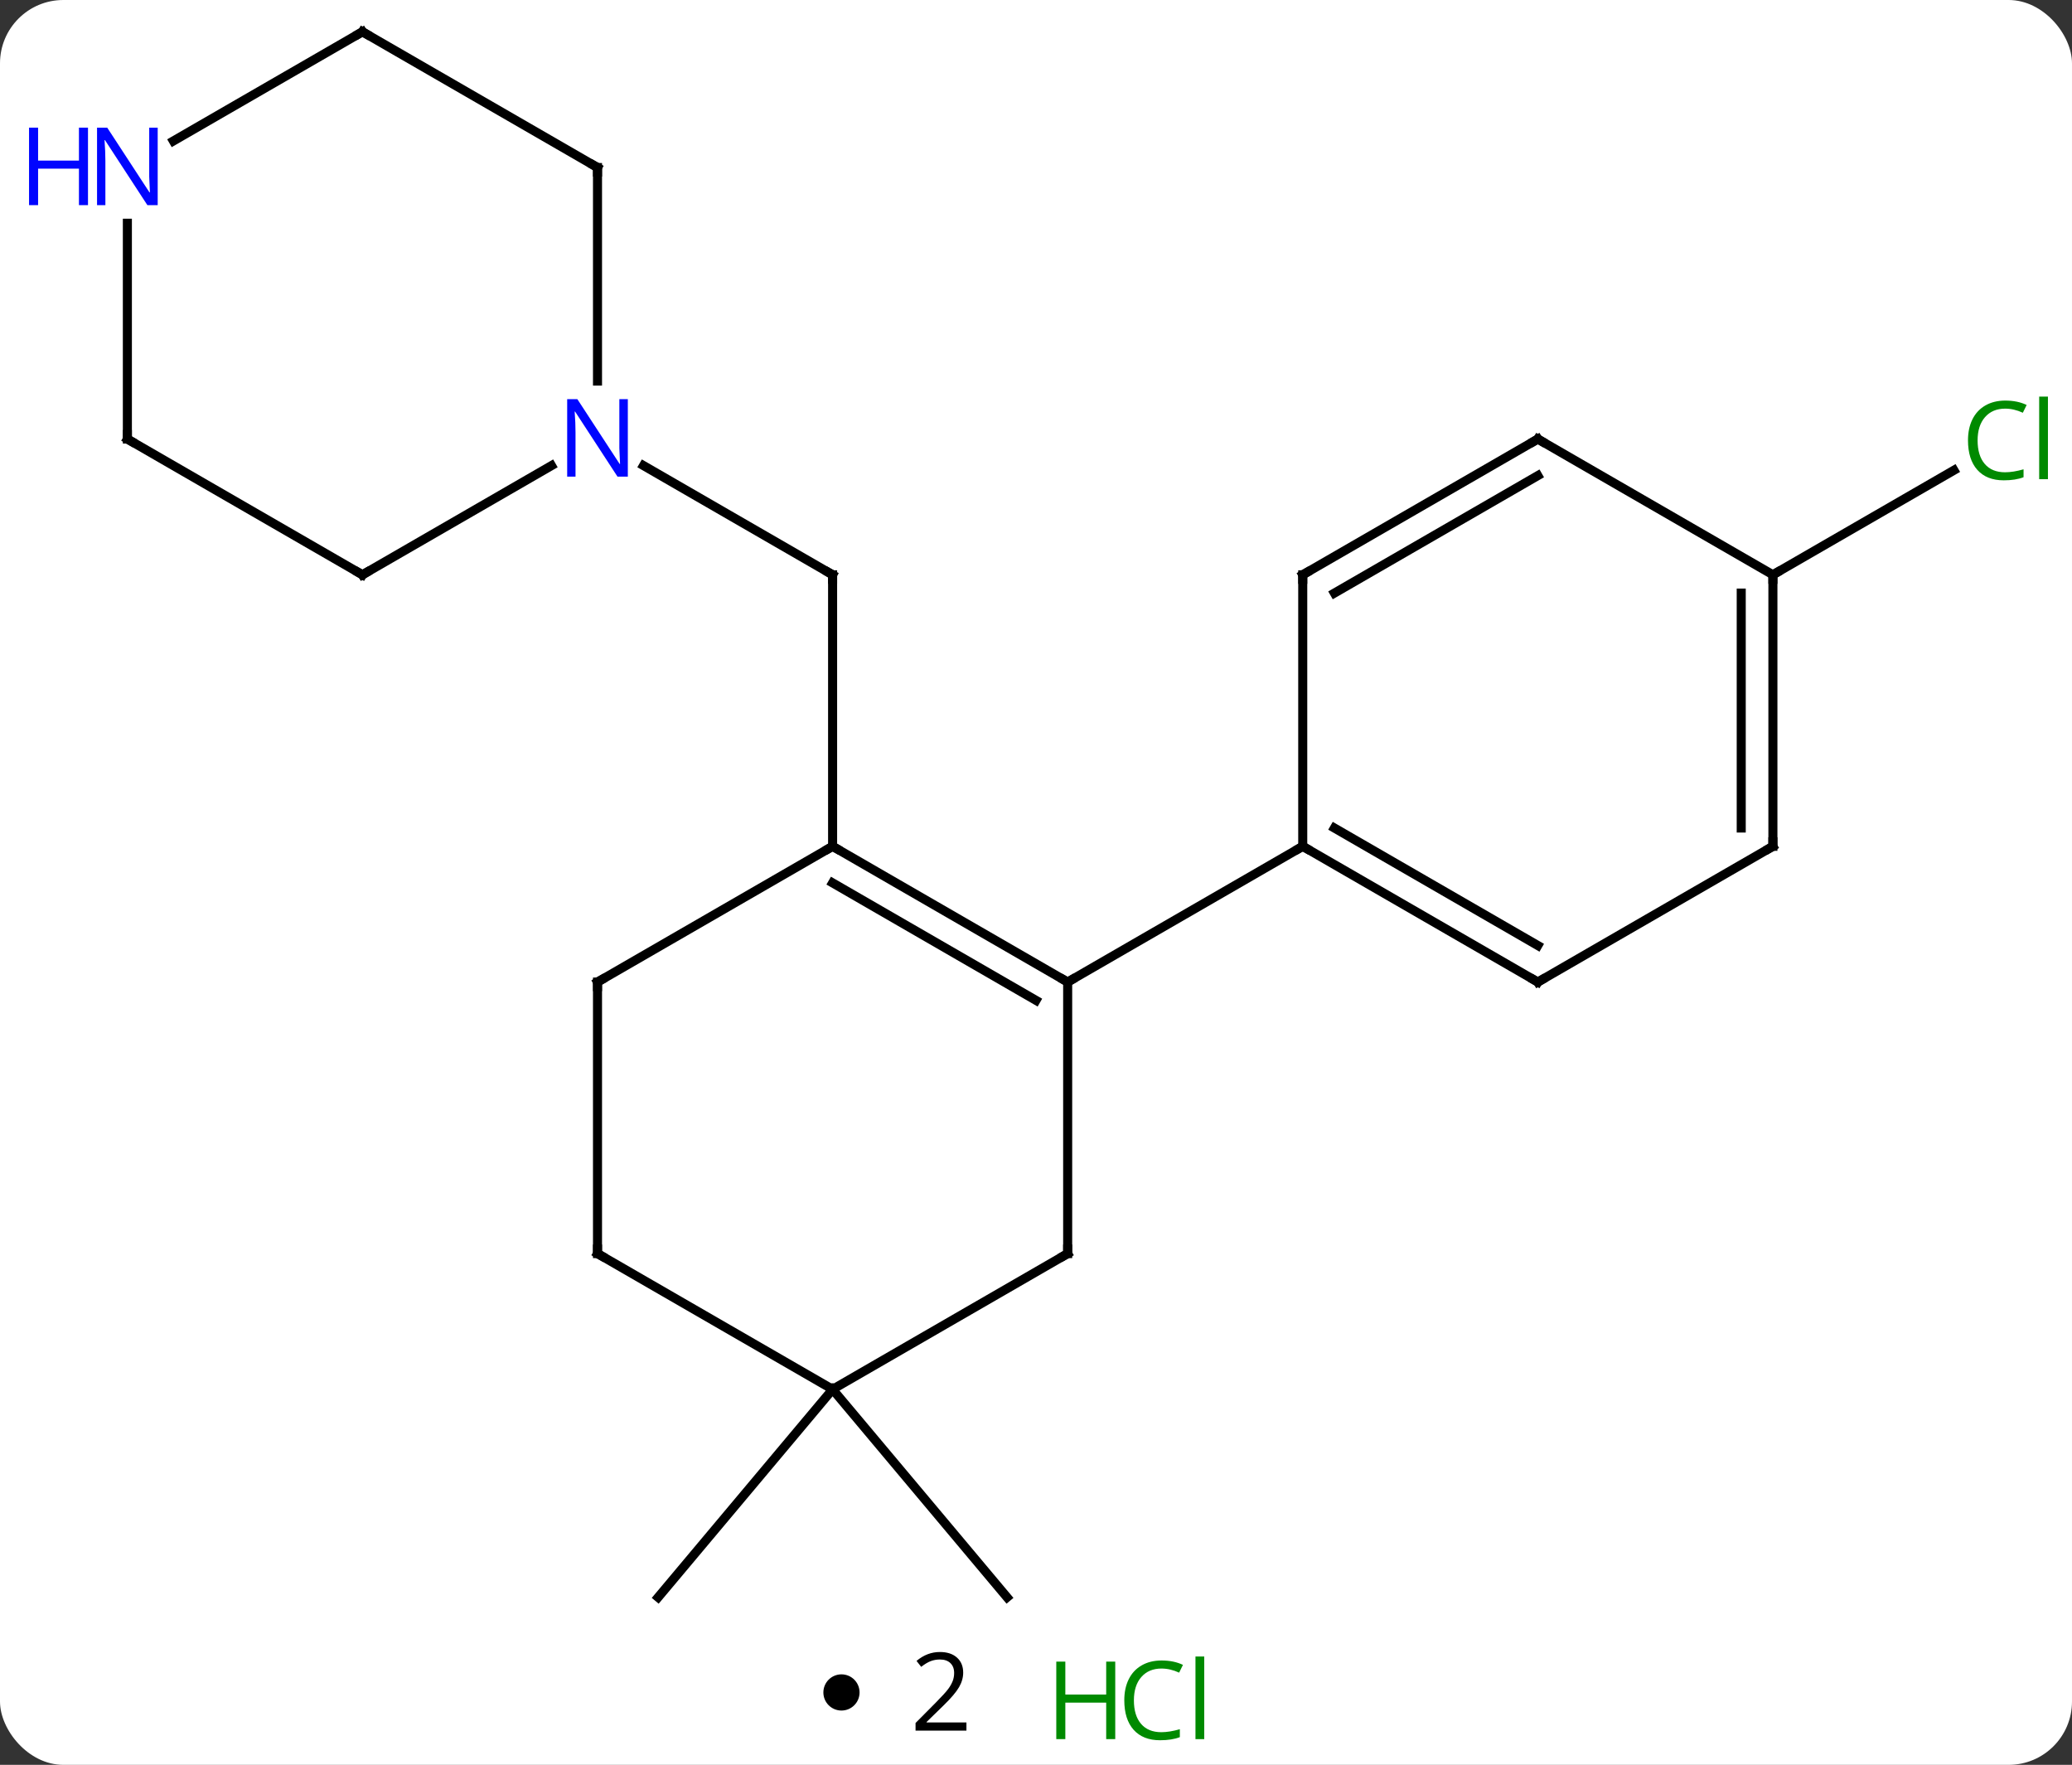 <svg width="229" viewBox="0 0 229 195" style="fill-opacity:1; color-rendering:auto; color-interpolation:auto; text-rendering:auto; stroke:black; stroke-linecap:square; stroke-miterlimit:10; shape-rendering:auto; stroke-opacity:1; fill:black; stroke-dasharray:none; font-weight:normal; stroke-width:1; font-family:'Open Sans'; font-style:normal; stroke-linejoin:miter; font-size:12; stroke-dashoffset:0; image-rendering:auto;" height="195" class="cas-substance-image" xmlns:xlink="http://www.w3.org/1999/xlink" xmlns="http://www.w3.org/2000/svg"><rect x="0" y="0" width="229" height="195" fill="#333333" stroke="none"/><svg class="cas-substance-single-component"><rect y="0" x="0" width="229" stroke="none" ry="7" rx="7" height="195" fill="white" class="cas-substance-group"/><svg y="0" x="0" width="229" viewBox="0 0 229 180" style="fill:black;" height="180" class="cas-substance-single-component-image"><svg><g><g transform="translate(118,90)" style="text-rendering:geometricPrecision; color-rendering:optimizeQuality; color-interpolation:linearRGB; stroke-linecap:butt; image-rendering:optimizeQuality;"><line y2="3.51" y1="-26.49" x2="-25.98" x1="-25.98" style="fill:none;"/><line y2="-38.555" y1="-26.49" x2="-46.879" x1="-25.98" style="fill:none;"/><line y2="63.51" y1="86.49" x2="-25.98" x1="-45.264" style="fill:none;"/><line y2="63.51" y1="86.49" x2="-25.98" x1="-6.696" style="fill:none;"/><line y2="-26.49" y1="-38.041" x2="77.943" x1="97.95" style="fill:none;"/><line y2="3.51" y1="18.51" x2="-25.98" x1="0" style="fill:none;"/><line y2="7.551" y1="20.531" x2="-25.98" x1="-3.5" style="fill:none;"/><line y2="48.51" y1="18.51" x2="0" x1="0" style="fill:none;"/><line y2="3.51" y1="18.51" x2="25.98" x1="0" style="fill:none;"/><line y2="18.51" y1="3.51" x2="-51.963" x1="-25.98" style="fill:none;"/><line y2="63.51" y1="48.51" x2="-25.98" x1="0" style="fill:none;"/><line y2="48.51" y1="18.51" x2="-51.963" x1="-51.963" style="fill:none;"/><line y2="48.51" y1="63.51" x2="-51.963" x1="-25.98" style="fill:none;"/><line y2="18.51" y1="3.51" x2="51.963" x1="25.98" style="fill:none;"/><line y2="14.469" y1="1.489" x2="51.963" x1="29.48" style="fill:none;"/><line y2="-26.49" y1="3.51" x2="25.98" x1="25.98" style="fill:none;"/><line y2="3.51" y1="18.51" x2="77.943" x1="51.963" style="fill:none;"/><line y2="-41.49" y1="-26.49" x2="51.963" x1="25.98" style="fill:none;"/><line y2="-37.449" y1="-24.469" x2="51.963" x1="29.48" style="fill:none;"/><line y2="-26.49" y1="3.51" x2="77.943" x1="77.943" style="fill:none;"/><line y2="-24.469" y1="1.489" x2="74.443" x1="74.443" style="fill:none;"/><line y2="-26.49" y1="-41.49" x2="77.943" x1="51.963" style="fill:none;"/><line y2="-26.49" y1="-38.555" x2="-77.943" x1="-57.047" style="fill:none;"/><line y2="-71.49" y1="-47.896" x2="-51.963" x1="-51.963" style="fill:none;"/><line y2="-41.49" y1="-26.49" x2="-103.923" x1="-77.943" style="fill:none;"/><line y2="-86.49" y1="-71.49" x2="-77.943" x1="-51.963" style="fill:none;"/><line y2="-65.334" y1="-41.49" x2="-103.923" x1="-103.923" style="fill:none;"/><line y2="-74.425" y1="-86.49" x2="-98.839" x1="-77.943" style="fill:none;"/><path style="fill:none; stroke-miterlimit:5;" d="M-25.98 -25.99 L-25.98 -26.49 L-26.413 -26.74"/></g><g transform="translate(118,90)" style="stroke-linecap:butt; fill:rgb(0,138,0); text-rendering:geometricPrecision; color-rendering:optimizeQuality; image-rendering:optimizeQuality; font-family:'Open Sans'; stroke:rgb(0,138,0); color-interpolation:linearRGB; stroke-miterlimit:5;"><path style="stroke:none;" d="M103.614 -44.849 Q102.208 -44.849 101.388 -43.912 Q100.567 -42.974 100.567 -41.334 Q100.567 -39.662 101.357 -38.74 Q102.146 -37.818 103.599 -37.818 Q104.505 -37.818 105.646 -38.146 L105.646 -37.271 Q104.755 -36.928 103.458 -36.928 Q101.567 -36.928 100.536 -38.084 Q99.505 -39.24 99.505 -41.349 Q99.505 -42.678 99.997 -43.67 Q100.489 -44.662 101.427 -45.201 Q102.364 -45.74 103.63 -45.74 Q104.974 -45.74 105.989 -45.256 L105.567 -44.396 Q104.583 -44.849 103.614 -44.849 ZM108.341 -37.053 L107.372 -37.053 L107.372 -46.178 L108.341 -46.178 L108.341 -37.053 Z"/><path style="fill:none; stroke:black;" d="M-0.433 18.26 L0 18.51 L0.433 18.26"/><path style="fill:none; stroke:black;" d="M-25.547 3.76 L-25.98 3.51 L-26.413 3.76"/><path style="fill:none; stroke:black;" d="M0 48.01 L0 48.51 L-0.433 48.76"/><path style="fill:none; stroke:black;" d="M-51.53 18.26 L-51.963 18.51 L-51.963 19.01"/><path style="fill:none; stroke:black;" d="M-51.963 48.01 L-51.963 48.51 L-51.53 48.76"/><path style="fill:none; stroke:black;" d="M26.413 3.76 L25.98 3.51 L25.547 3.76"/><path style="fill:none; stroke:black;" d="M51.53 18.26 L51.963 18.51 L52.396 18.26"/><path style="fill:none; stroke:black;" d="M25.98 -25.99 L25.98 -26.49 L26.413 -26.74"/><path style="fill:none; stroke:black;" d="M77.51 3.76 L77.943 3.51 L77.943 3.01"/><path style="fill:none; stroke:black;" d="M51.53 -41.24 L51.963 -41.49 L52.396 -41.24"/><path style="fill:none; stroke:black;" d="M77.943 -25.99 L77.943 -26.49 L78.376 -26.74"/><path style="fill:rgb(0,5,255); stroke:none;" d="M-48.611 -37.334 L-49.752 -37.334 L-54.44 -44.521 L-54.486 -44.521 Q-54.393 -43.256 -54.393 -42.209 L-54.393 -37.334 L-55.315 -37.334 L-55.315 -45.896 L-54.19 -45.896 L-49.518 -38.74 L-49.471 -38.74 Q-49.471 -38.896 -49.518 -39.756 Q-49.565 -40.615 -49.549 -40.99 L-49.549 -45.896 L-48.611 -45.896 L-48.611 -37.334 Z"/><path style="fill:none; stroke:black;" d="M-77.51 -26.74 L-77.943 -26.49 L-78.376 -26.74"/><path style="fill:none; stroke:black;" d="M-51.963 -70.99 L-51.963 -71.49 L-52.396 -71.74"/><path style="fill:none; stroke:black;" d="M-103.49 -41.24 L-103.923 -41.49 L-103.923 -41.99"/><path style="fill:none; stroke:black;" d="M-77.51 -86.24 L-77.943 -86.49 L-78.376 -86.24"/><path style="fill:rgb(0,5,255); stroke:none;" d="M-100.571 -67.334 L-101.712 -67.334 L-106.4 -74.521 L-106.446 -74.521 Q-106.353 -73.256 -106.353 -72.209 L-106.353 -67.334 L-107.275 -67.334 L-107.275 -75.896 L-106.15 -75.896 L-101.478 -68.74 L-101.431 -68.74 Q-101.431 -68.896 -101.478 -69.756 Q-101.525 -70.615 -101.509 -70.99 L-101.509 -75.896 L-100.571 -75.896 L-100.571 -67.334 Z"/><path style="fill:rgb(0,5,255); stroke:none;" d="M-108.275 -67.334 L-109.275 -67.334 L-109.275 -71.365 L-113.79 -71.365 L-113.79 -67.334 L-114.79 -67.334 L-114.79 -75.896 L-113.79 -75.896 L-113.79 -72.256 L-109.275 -72.256 L-109.275 -75.896 L-108.275 -75.896 L-108.275 -67.334 Z"/></g></g></svg></svg><svg y="180" x="91" class="cas-substance-saf"><svg y="5" x="0" width="4" style="fill:black;" height="4" class="cas-substance-saf-dot"><circle stroke="none" r="2" fill="black" cy="2" cx="2"/></svg><svg y="0" x="7" width="12" style="fill:black;" height="15" class="cas-substance-saf-coefficient"><svg><g><g transform="translate(6,7)" style="text-rendering:geometricPrecision; font-family:'Open Sans'; color-interpolation:linearRGB; color-rendering:optimizeQuality; image-rendering:optimizeQuality;"><path style="stroke:none;" d="M2.812 4.219 L-2.812 4.219 L-2.812 3.375 L-0.562 1.109 Q0.469 0.062 0.797 -0.383 Q1.125 -0.828 1.289 -1.25 Q1.453 -1.672 1.453 -2.156 Q1.453 -2.844 1.039 -3.242 Q0.625 -3.641 -0.125 -3.641 Q-0.656 -3.641 -1.133 -3.461 Q-1.609 -3.281 -2.188 -2.828 L-2.703 -3.484 Q-1.531 -4.469 -0.125 -4.469 Q1.078 -4.469 1.766 -3.852 Q2.453 -3.234 2.453 -2.188 Q2.453 -1.375 1.992 -0.578 Q1.531 0.219 0.281 1.438 L-1.594 3.266 L-1.594 3.312 L2.812 3.312 L2.812 4.219 Z"/></g></g></svg></svg><svg y="0" x="23" width="22" style="fill:black;" height="15" class="cas-substance-saf-image"><svg><g><g transform="translate(6,8)" style="fill:rgb(0,138,0); text-rendering:geometricPrecision; color-rendering:optimizeQuality; image-rendering:optimizeQuality; font-family:'Open Sans'; stroke:rgb(0,138,0); color-interpolation:linearRGB;"><path style="stroke:none;" d="M3.258 4.156 L2.258 4.156 L2.258 0.125 L-2.258 0.125 L-2.258 4.156 L-3.258 4.156 L-3.258 -4.406 L-2.258 -4.406 L-2.258 -0.766 L2.258 -0.766 L2.258 -4.406 L3.258 -4.406 L3.258 4.156 Z"/><path style="stroke:none;" d="M8.367 -3.641 Q6.961 -3.641 6.141 -2.703 Q5.32 -1.766 5.32 -0.125 Q5.32 1.547 6.109 2.469 Q6.898 3.391 8.352 3.391 Q9.258 3.391 10.398 3.062 L10.398 3.938 Q9.508 4.281 8.211 4.281 Q6.32 4.281 5.289 3.125 Q4.258 1.969 4.258 -0.141 Q4.258 -1.469 4.75 -2.461 Q5.242 -3.453 6.18 -3.992 Q7.117 -4.531 8.383 -4.531 Q9.727 -4.531 10.742 -4.047 L10.32 -3.188 Q9.336 -3.641 8.367 -3.641 ZM13.094 4.156 L12.125 4.156 L12.125 -4.969 L13.094 -4.969 L13.094 4.156 Z"/></g></g></svg></svg></svg></svg></svg>